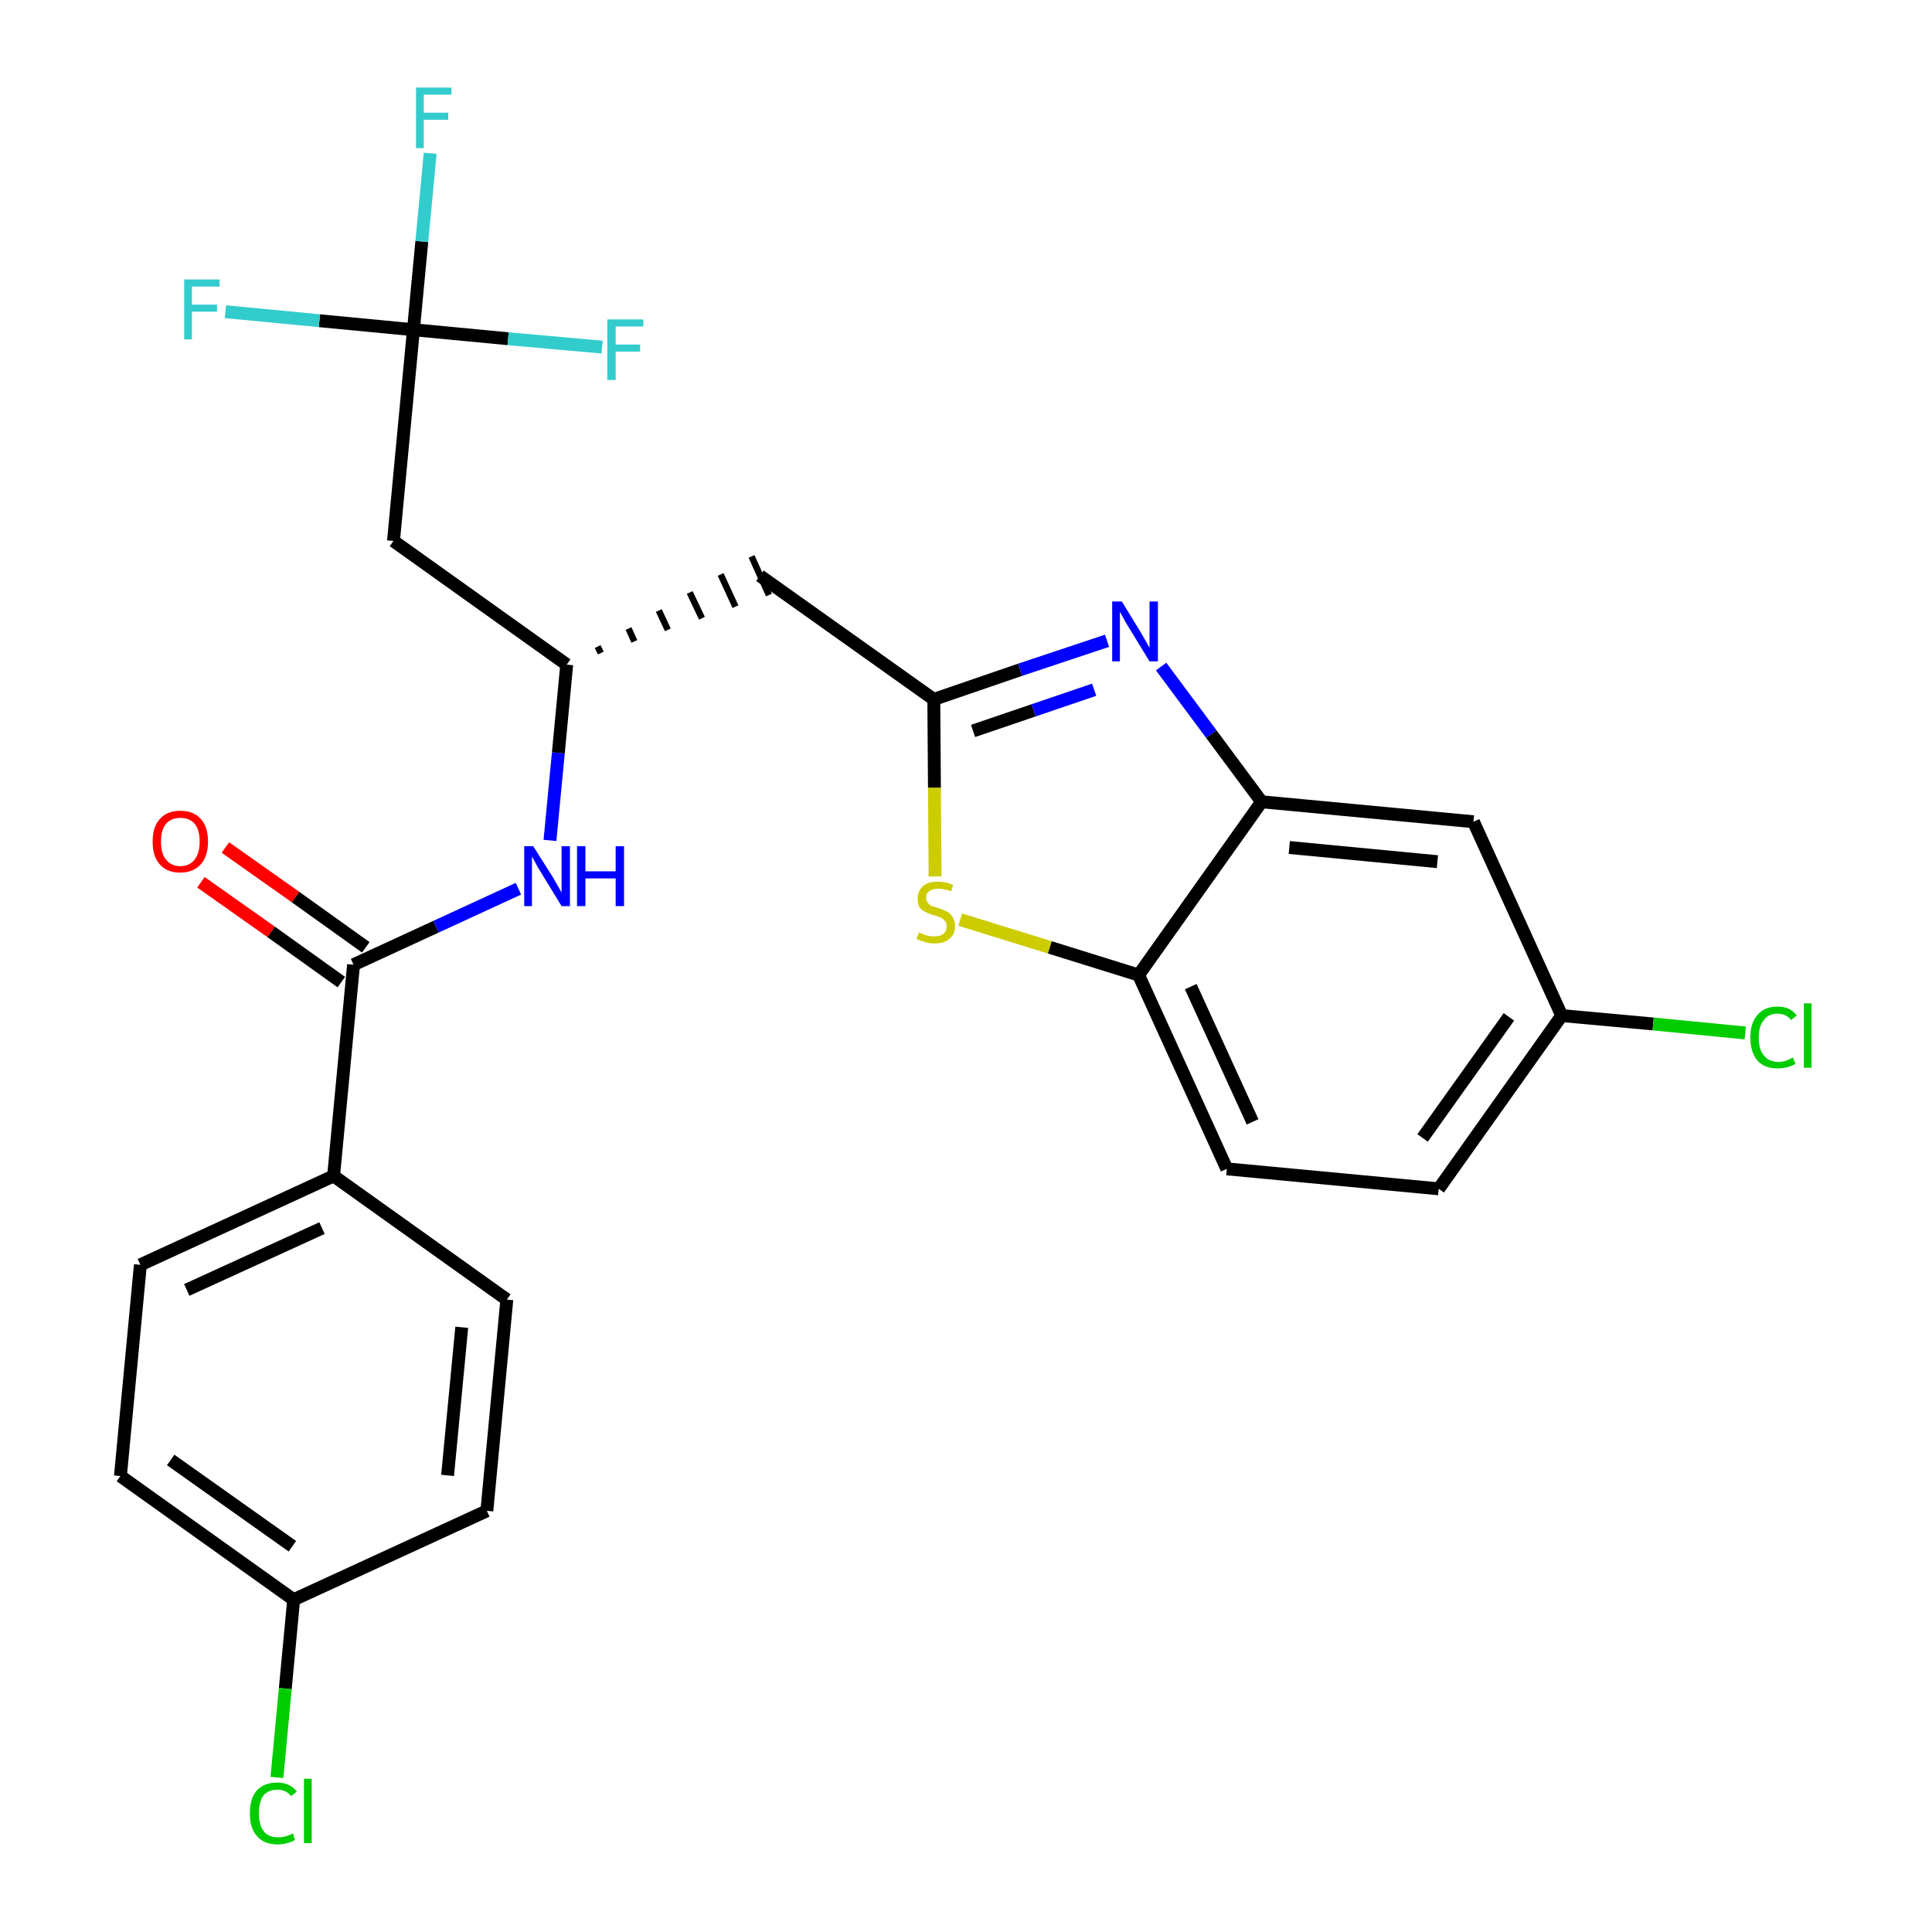 <?xml version='1.0' encoding='iso-8859-1'?>
<svg version='1.1' baseProfile='full'
              xmlns='http://www.w3.org/2000/svg'
                      xmlns:rdkit='http://www.rdkit.org/xml'
                      xmlns:xlink='http://www.w3.org/1999/xlink'
                  xml:space='preserve'
width='300px' height='300px' viewBox='0 0 300 300'>
<!-- END OF HEADER -->
<path class='bond-0 atom-0 atom-1' d='M 31.2,137.0 L 42.1,144.7' style='fill:none;fill-rule:evenodd;stroke:#FF0000;stroke-width:2.0px;stroke-linecap:butt;stroke-linejoin:miter;stroke-opacity:1' />
<path class='bond-0 atom-0 atom-1' d='M 42.1,144.7 L 53.0,152.5' style='fill:none;fill-rule:evenodd;stroke:#000000;stroke-width:2.0px;stroke-linecap:butt;stroke-linejoin:miter;stroke-opacity:1' />
<path class='bond-0 atom-0 atom-1' d='M 35.0,131.6 L 45.9,139.3' style='fill:none;fill-rule:evenodd;stroke:#FF0000;stroke-width:2.0px;stroke-linecap:butt;stroke-linejoin:miter;stroke-opacity:1' />
<path class='bond-0 atom-0 atom-1' d='M 45.9,139.3 L 56.8,147.1' style='fill:none;fill-rule:evenodd;stroke:#000000;stroke-width:2.0px;stroke-linecap:butt;stroke-linejoin:miter;stroke-opacity:1' />
<path class='bond-1 atom-1 atom-2' d='M 54.9,149.8 L 67.7,143.9' style='fill:none;fill-rule:evenodd;stroke:#000000;stroke-width:2.0px;stroke-linecap:butt;stroke-linejoin:miter;stroke-opacity:1' />
<path class='bond-1 atom-1 atom-2' d='M 67.7,143.9 L 80.5,138.0' style='fill:none;fill-rule:evenodd;stroke:#0000FF;stroke-width:2.0px;stroke-linecap:butt;stroke-linejoin:miter;stroke-opacity:1' />
<path class='bond-19 atom-1 atom-20' d='M 54.9,149.8 L 51.8,182.6' style='fill:none;fill-rule:evenodd;stroke:#000000;stroke-width:2.0px;stroke-linecap:butt;stroke-linejoin:miter;stroke-opacity:1' />
<path class='bond-2 atom-2 atom-3' d='M 85.4,130.5 L 86.7,116.9' style='fill:none;fill-rule:evenodd;stroke:#0000FF;stroke-width:2.0px;stroke-linecap:butt;stroke-linejoin:miter;stroke-opacity:1' />
<path class='bond-2 atom-2 atom-3' d='M 86.7,116.9 L 88.0,103.2' style='fill:none;fill-rule:evenodd;stroke:#000000;stroke-width:2.0px;stroke-linecap:butt;stroke-linejoin:miter;stroke-opacity:1' />
<path class='bond-3 atom-3 atom-4' d='M 93.3,101.4 L 92.8,100.4' style='fill:none;fill-rule:evenodd;stroke:#000000;stroke-width:1.0px;stroke-linecap:butt;stroke-linejoin:miter;stroke-opacity:1' />
<path class='bond-3 atom-3 atom-4' d='M 98.5,99.6 L 97.6,97.6' style='fill:none;fill-rule:evenodd;stroke:#000000;stroke-width:1.0px;stroke-linecap:butt;stroke-linejoin:miter;stroke-opacity:1' />
<path class='bond-3 atom-3 atom-4' d='M 103.7,97.8 L 102.3,94.8' style='fill:none;fill-rule:evenodd;stroke:#000000;stroke-width:1.0px;stroke-linecap:butt;stroke-linejoin:miter;stroke-opacity:1' />
<path class='bond-3 atom-3 atom-4' d='M 109.0,96.0 L 107.1,92.0' style='fill:none;fill-rule:evenodd;stroke:#000000;stroke-width:1.0px;stroke-linecap:butt;stroke-linejoin:miter;stroke-opacity:1' />
<path class='bond-3 atom-3 atom-4' d='M 114.2,94.2 L 111.9,89.2' style='fill:none;fill-rule:evenodd;stroke:#000000;stroke-width:1.0px;stroke-linecap:butt;stroke-linejoin:miter;stroke-opacity:1' />
<path class='bond-3 atom-3 atom-4' d='M 119.4,92.4 L 116.7,86.4' style='fill:none;fill-rule:evenodd;stroke:#000000;stroke-width:1.0px;stroke-linecap:butt;stroke-linejoin:miter;stroke-opacity:1' />
<path class='bond-14 atom-3 atom-15' d='M 88.0,103.2 L 61.1,84.0' style='fill:none;fill-rule:evenodd;stroke:#000000;stroke-width:2.0px;stroke-linecap:butt;stroke-linejoin:miter;stroke-opacity:1' />
<path class='bond-4 atom-4 atom-5' d='M 118.0,89.4 L 145.0,108.6' style='fill:none;fill-rule:evenodd;stroke:#000000;stroke-width:2.0px;stroke-linecap:butt;stroke-linejoin:miter;stroke-opacity:1' />
<path class='bond-5 atom-5 atom-6' d='M 145.0,108.6 L 158.4,104.0' style='fill:none;fill-rule:evenodd;stroke:#000000;stroke-width:2.0px;stroke-linecap:butt;stroke-linejoin:miter;stroke-opacity:1' />
<path class='bond-5 atom-5 atom-6' d='M 158.4,104.0 L 171.9,99.5' style='fill:none;fill-rule:evenodd;stroke:#0000FF;stroke-width:2.0px;stroke-linecap:butt;stroke-linejoin:miter;stroke-opacity:1' />
<path class='bond-5 atom-5 atom-6' d='M 151.1,113.5 L 160.5,110.3' style='fill:none;fill-rule:evenodd;stroke:#000000;stroke-width:2.0px;stroke-linecap:butt;stroke-linejoin:miter;stroke-opacity:1' />
<path class='bond-5 atom-5 atom-6' d='M 160.5,110.3 L 169.9,107.1' style='fill:none;fill-rule:evenodd;stroke:#0000FF;stroke-width:2.0px;stroke-linecap:butt;stroke-linejoin:miter;stroke-opacity:1' />
<path class='bond-26 atom-14 atom-5' d='M 145.2,136.1 L 145.1,122.3' style='fill:none;fill-rule:evenodd;stroke:#CCCC00;stroke-width:2.0px;stroke-linecap:butt;stroke-linejoin:miter;stroke-opacity:1' />
<path class='bond-26 atom-14 atom-5' d='M 145.1,122.3 L 145.0,108.6' style='fill:none;fill-rule:evenodd;stroke:#000000;stroke-width:2.0px;stroke-linecap:butt;stroke-linejoin:miter;stroke-opacity:1' />
<path class='bond-6 atom-6 atom-7' d='M 180.3,103.5 L 188.1,114.0' style='fill:none;fill-rule:evenodd;stroke:#0000FF;stroke-width:2.0px;stroke-linecap:butt;stroke-linejoin:miter;stroke-opacity:1' />
<path class='bond-6 atom-6 atom-7' d='M 188.1,114.0 L 195.9,124.5' style='fill:none;fill-rule:evenodd;stroke:#000000;stroke-width:2.0px;stroke-linecap:butt;stroke-linejoin:miter;stroke-opacity:1' />
<path class='bond-7 atom-7 atom-8' d='M 195.9,124.5 L 228.8,127.6' style='fill:none;fill-rule:evenodd;stroke:#000000;stroke-width:2.0px;stroke-linecap:butt;stroke-linejoin:miter;stroke-opacity:1' />
<path class='bond-7 atom-7 atom-8' d='M 200.2,131.6 L 223.2,133.8' style='fill:none;fill-rule:evenodd;stroke:#000000;stroke-width:2.0px;stroke-linecap:butt;stroke-linejoin:miter;stroke-opacity:1' />
<path class='bond-28 atom-13 atom-7' d='M 176.8,151.4 L 195.9,124.5' style='fill:none;fill-rule:evenodd;stroke:#000000;stroke-width:2.0px;stroke-linecap:butt;stroke-linejoin:miter;stroke-opacity:1' />
<path class='bond-8 atom-8 atom-9' d='M 228.8,127.6 L 242.5,157.7' style='fill:none;fill-rule:evenodd;stroke:#000000;stroke-width:2.0px;stroke-linecap:butt;stroke-linejoin:miter;stroke-opacity:1' />
<path class='bond-9 atom-9 atom-10' d='M 242.5,157.7 L 256.7,159.0' style='fill:none;fill-rule:evenodd;stroke:#000000;stroke-width:2.0px;stroke-linecap:butt;stroke-linejoin:miter;stroke-opacity:1' />
<path class='bond-9 atom-9 atom-10' d='M 256.7,159.0 L 271.0,160.4' style='fill:none;fill-rule:evenodd;stroke:#00CC00;stroke-width:2.0px;stroke-linecap:butt;stroke-linejoin:miter;stroke-opacity:1' />
<path class='bond-10 atom-9 atom-11' d='M 242.5,157.7 L 223.4,184.6' style='fill:none;fill-rule:evenodd;stroke:#000000;stroke-width:2.0px;stroke-linecap:butt;stroke-linejoin:miter;stroke-opacity:1' />
<path class='bond-10 atom-9 atom-11' d='M 234.3,157.9 L 220.9,176.7' style='fill:none;fill-rule:evenodd;stroke:#000000;stroke-width:2.0px;stroke-linecap:butt;stroke-linejoin:miter;stroke-opacity:1' />
<path class='bond-11 atom-11 atom-12' d='M 223.4,184.6 L 190.5,181.5' style='fill:none;fill-rule:evenodd;stroke:#000000;stroke-width:2.0px;stroke-linecap:butt;stroke-linejoin:miter;stroke-opacity:1' />
<path class='bond-12 atom-12 atom-13' d='M 190.5,181.5 L 176.8,151.4' style='fill:none;fill-rule:evenodd;stroke:#000000;stroke-width:2.0px;stroke-linecap:butt;stroke-linejoin:miter;stroke-opacity:1' />
<path class='bond-12 atom-12 atom-13' d='M 194.5,174.2 L 184.9,153.2' style='fill:none;fill-rule:evenodd;stroke:#000000;stroke-width:2.0px;stroke-linecap:butt;stroke-linejoin:miter;stroke-opacity:1' />
<path class='bond-13 atom-13 atom-14' d='M 176.8,151.4 L 163.0,147.1' style='fill:none;fill-rule:evenodd;stroke:#000000;stroke-width:2.0px;stroke-linecap:butt;stroke-linejoin:miter;stroke-opacity:1' />
<path class='bond-13 atom-13 atom-14' d='M 163.0,147.1 L 149.1,142.8' style='fill:none;fill-rule:evenodd;stroke:#CCCC00;stroke-width:2.0px;stroke-linecap:butt;stroke-linejoin:miter;stroke-opacity:1' />
<path class='bond-15 atom-15 atom-16' d='M 61.1,84.0 L 64.2,51.2' style='fill:none;fill-rule:evenodd;stroke:#000000;stroke-width:2.0px;stroke-linecap:butt;stroke-linejoin:miter;stroke-opacity:1' />
<path class='bond-16 atom-16 atom-17' d='M 64.2,51.2 L 65.5,37.5' style='fill:none;fill-rule:evenodd;stroke:#000000;stroke-width:2.0px;stroke-linecap:butt;stroke-linejoin:miter;stroke-opacity:1' />
<path class='bond-16 atom-16 atom-17' d='M 65.5,37.5 L 66.8,23.8' style='fill:none;fill-rule:evenodd;stroke:#33CCCC;stroke-width:2.0px;stroke-linecap:butt;stroke-linejoin:miter;stroke-opacity:1' />
<path class='bond-17 atom-16 atom-18' d='M 64.2,51.2 L 49.6,49.8' style='fill:none;fill-rule:evenodd;stroke:#000000;stroke-width:2.0px;stroke-linecap:butt;stroke-linejoin:miter;stroke-opacity:1' />
<path class='bond-17 atom-16 atom-18' d='M 49.6,49.8 L 35.0,48.4' style='fill:none;fill-rule:evenodd;stroke:#33CCCC;stroke-width:2.0px;stroke-linecap:butt;stroke-linejoin:miter;stroke-opacity:1' />
<path class='bond-18 atom-16 atom-19' d='M 64.2,51.2 L 78.9,52.6' style='fill:none;fill-rule:evenodd;stroke:#000000;stroke-width:2.0px;stroke-linecap:butt;stroke-linejoin:miter;stroke-opacity:1' />
<path class='bond-18 atom-16 atom-19' d='M 78.9,52.6 L 93.5,53.9' style='fill:none;fill-rule:evenodd;stroke:#33CCCC;stroke-width:2.0px;stroke-linecap:butt;stroke-linejoin:miter;stroke-opacity:1' />
<path class='bond-20 atom-20 atom-21' d='M 51.8,182.6 L 21.8,196.4' style='fill:none;fill-rule:evenodd;stroke:#000000;stroke-width:2.0px;stroke-linecap:butt;stroke-linejoin:miter;stroke-opacity:1' />
<path class='bond-20 atom-20 atom-21' d='M 50.0,190.7 L 29.0,200.3' style='fill:none;fill-rule:evenodd;stroke:#000000;stroke-width:2.0px;stroke-linecap:butt;stroke-linejoin:miter;stroke-opacity:1' />
<path class='bond-27 atom-26 atom-20' d='M 78.7,201.8 L 51.8,182.6' style='fill:none;fill-rule:evenodd;stroke:#000000;stroke-width:2.0px;stroke-linecap:butt;stroke-linejoin:miter;stroke-opacity:1' />
<path class='bond-21 atom-21 atom-22' d='M 21.8,196.4 L 18.7,229.2' style='fill:none;fill-rule:evenodd;stroke:#000000;stroke-width:2.0px;stroke-linecap:butt;stroke-linejoin:miter;stroke-opacity:1' />
<path class='bond-22 atom-22 atom-23' d='M 18.7,229.2 L 45.6,248.4' style='fill:none;fill-rule:evenodd;stroke:#000000;stroke-width:2.0px;stroke-linecap:butt;stroke-linejoin:miter;stroke-opacity:1' />
<path class='bond-22 atom-22 atom-23' d='M 26.5,226.7 L 45.4,240.1' style='fill:none;fill-rule:evenodd;stroke:#000000;stroke-width:2.0px;stroke-linecap:butt;stroke-linejoin:miter;stroke-opacity:1' />
<path class='bond-23 atom-23 atom-24' d='M 45.6,248.4 L 44.3,262.2' style='fill:none;fill-rule:evenodd;stroke:#000000;stroke-width:2.0px;stroke-linecap:butt;stroke-linejoin:miter;stroke-opacity:1' />
<path class='bond-23 atom-23 atom-24' d='M 44.3,262.2 L 43.0,276.0' style='fill:none;fill-rule:evenodd;stroke:#00CC00;stroke-width:2.0px;stroke-linecap:butt;stroke-linejoin:miter;stroke-opacity:1' />
<path class='bond-24 atom-23 atom-25' d='M 45.6,248.4 L 75.6,234.6' style='fill:none;fill-rule:evenodd;stroke:#000000;stroke-width:2.0px;stroke-linecap:butt;stroke-linejoin:miter;stroke-opacity:1' />
<path class='bond-25 atom-25 atom-26' d='M 75.6,234.6 L 78.7,201.8' style='fill:none;fill-rule:evenodd;stroke:#000000;stroke-width:2.0px;stroke-linecap:butt;stroke-linejoin:miter;stroke-opacity:1' />
<path class='bond-25 atom-25 atom-26' d='M 69.5,229.1 L 71.7,206.1' style='fill:none;fill-rule:evenodd;stroke:#000000;stroke-width:2.0px;stroke-linecap:butt;stroke-linejoin:miter;stroke-opacity:1' />
<path  class='atom-0' d='M 23.7 130.7
Q 23.7 128.4, 24.8 127.2
Q 25.9 125.9, 28.0 125.9
Q 30.1 125.9, 31.2 127.2
Q 32.3 128.4, 32.3 130.7
Q 32.3 132.9, 31.2 134.2
Q 30.0 135.5, 28.0 135.5
Q 25.9 135.5, 24.8 134.2
Q 23.7 133.0, 23.7 130.7
M 28.0 134.5
Q 29.4 134.5, 30.2 133.5
Q 31.0 132.5, 31.0 130.7
Q 31.0 128.8, 30.2 127.9
Q 29.4 127.0, 28.0 127.0
Q 26.6 127.0, 25.8 127.9
Q 25.0 128.8, 25.0 130.7
Q 25.0 132.6, 25.8 133.5
Q 26.6 134.5, 28.0 134.5
' fill='#FF0000'/>
<path  class='atom-2' d='M 82.8 131.4
L 85.9 136.3
Q 86.2 136.8, 86.7 137.7
Q 87.2 138.6, 87.2 138.6
L 87.2 131.4
L 88.5 131.4
L 88.5 140.7
L 87.2 140.7
L 83.9 135.3
Q 83.5 134.7, 83.1 133.9
Q 82.7 133.2, 82.6 133.0
L 82.6 140.7
L 81.4 140.7
L 81.4 131.4
L 82.8 131.4
' fill='#0000FF'/>
<path  class='atom-2' d='M 89.6 131.4
L 90.9 131.4
L 90.9 135.3
L 95.6 135.3
L 95.6 131.4
L 96.9 131.4
L 96.9 140.7
L 95.6 140.7
L 95.6 136.4
L 90.9 136.4
L 90.9 140.7
L 89.6 140.7
L 89.6 131.4
' fill='#0000FF'/>
<path  class='atom-6' d='M 174.2 93.4
L 177.2 98.3
Q 177.5 98.8, 178.0 99.7
Q 178.5 100.6, 178.5 100.6
L 178.5 93.4
L 179.8 93.4
L 179.8 102.7
L 178.5 102.7
L 175.2 97.3
Q 174.8 96.7, 174.4 95.9
Q 174.0 95.2, 173.9 95.0
L 173.9 102.7
L 172.7 102.7
L 172.7 93.4
L 174.2 93.4
' fill='#0000FF'/>
<path  class='atom-10' d='M 271.8 161.1
Q 271.8 158.8, 272.9 157.6
Q 274.0 156.3, 276.0 156.3
Q 278.0 156.3, 279.0 157.7
L 278.1 158.4
Q 277.4 157.4, 276.0 157.4
Q 274.6 157.4, 273.9 158.4
Q 273.1 159.3, 273.1 161.1
Q 273.1 163.0, 273.9 163.9
Q 274.7 164.9, 276.2 164.9
Q 277.2 164.9, 278.4 164.2
L 278.8 165.2
Q 278.3 165.5, 277.6 165.7
Q 276.8 165.9, 276.0 165.9
Q 274.0 165.9, 272.9 164.7
Q 271.8 163.4, 271.8 161.1
' fill='#00CC00'/>
<path  class='atom-10' d='M 280.1 155.8
L 281.3 155.8
L 281.3 165.8
L 280.1 165.8
L 280.1 155.8
' fill='#00CC00'/>
<path  class='atom-14' d='M 142.7 144.8
Q 142.8 144.8, 143.2 145.0
Q 143.6 145.2, 144.1 145.3
Q 144.6 145.4, 145.1 145.4
Q 146.0 145.4, 146.5 145.0
Q 147.0 144.6, 147.0 143.8
Q 147.0 143.3, 146.7 143.0
Q 146.5 142.7, 146.1 142.5
Q 145.7 142.3, 145.0 142.1
Q 144.2 141.9, 143.7 141.6
Q 143.2 141.4, 142.8 140.9
Q 142.5 140.4, 142.5 139.5
Q 142.5 138.4, 143.3 137.6
Q 144.1 136.9, 145.7 136.9
Q 146.8 136.9, 148.0 137.4
L 147.7 138.4
Q 146.6 138.0, 145.7 138.0
Q 144.8 138.0, 144.3 138.4
Q 143.8 138.7, 143.8 139.4
Q 143.8 139.9, 144.1 140.2
Q 144.3 140.5, 144.7 140.7
Q 145.1 140.8, 145.7 141.0
Q 146.6 141.3, 147.1 141.6
Q 147.6 141.8, 147.9 142.4
Q 148.3 142.9, 148.3 143.8
Q 148.3 145.1, 147.4 145.8
Q 146.6 146.5, 145.1 146.5
Q 144.3 146.5, 143.7 146.3
Q 143.0 146.1, 142.3 145.8
L 142.7 144.8
' fill='#CCCC00'/>
<path  class='atom-17' d='M 64.6 13.6
L 70.1 13.6
L 70.1 14.7
L 65.8 14.7
L 65.8 17.5
L 69.6 17.5
L 69.6 18.6
L 65.8 18.6
L 65.8 23.0
L 64.6 23.0
L 64.6 13.6
' fill='#33CCCC'/>
<path  class='atom-18' d='M 28.6 43.4
L 34.1 43.4
L 34.1 44.5
L 29.8 44.5
L 29.8 47.3
L 33.7 47.3
L 33.7 48.4
L 29.8 48.4
L 29.8 52.7
L 28.6 52.7
L 28.6 43.4
' fill='#33CCCC'/>
<path  class='atom-19' d='M 94.3 49.6
L 99.9 49.6
L 99.9 50.7
L 95.6 50.7
L 95.6 53.5
L 99.4 53.5
L 99.4 54.6
L 95.6 54.6
L 95.6 59.0
L 94.3 59.0
L 94.3 49.6
' fill='#33CCCC'/>
<path  class='atom-24' d='M 38.8 281.6
Q 38.8 279.2, 39.9 278.0
Q 41.0 276.8, 43.1 276.8
Q 45.0 276.8, 46.1 278.2
L 45.2 278.9
Q 44.4 277.9, 43.1 277.9
Q 41.7 277.9, 40.9 278.8
Q 40.2 279.8, 40.2 281.6
Q 40.2 283.4, 41.0 284.4
Q 41.7 285.3, 43.2 285.3
Q 44.3 285.3, 45.5 284.7
L 45.8 285.7
Q 45.4 286.0, 44.6 286.2
Q 43.9 286.4, 43.1 286.4
Q 41.0 286.4, 39.9 285.1
Q 38.8 283.9, 38.8 281.6
' fill='#00CC00'/>
<path  class='atom-24' d='M 47.2 276.2
L 48.4 276.2
L 48.4 286.2
L 47.2 286.2
L 47.2 276.2
' fill='#00CC00'/>
</svg>
